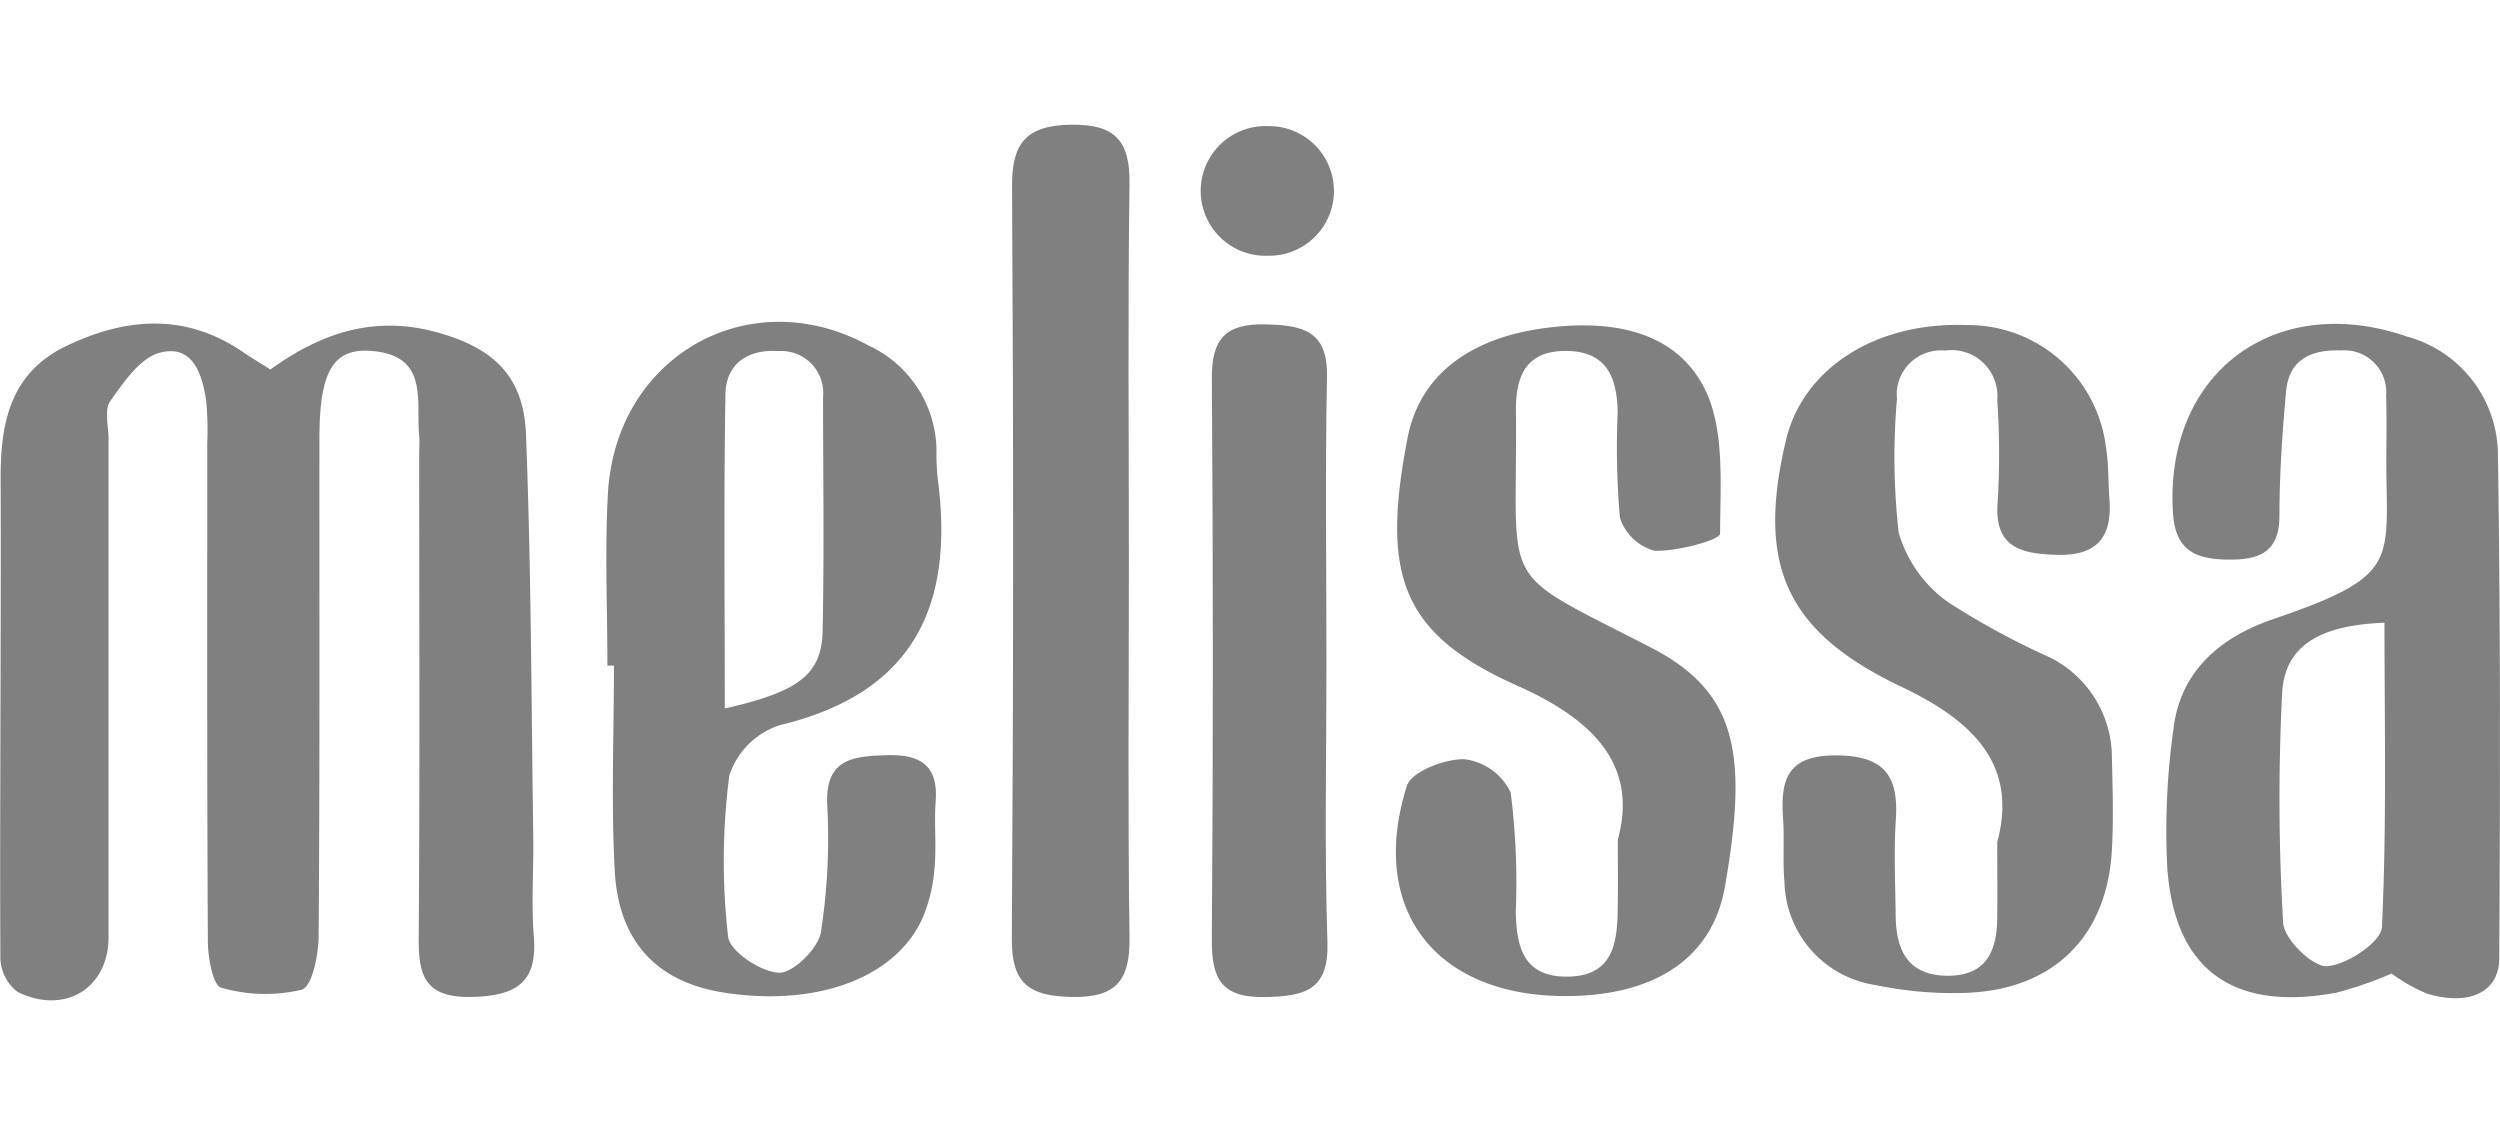 <svg xmlns="http://www.w3.org/2000/svg" width="100" height="45" viewBox="0 0 128.481 45">
  <g id="Grupo_799" data-name="Grupo 799" transform="translate(-463.584 -3150.519)">
    <path id="Trazado_1345" data-name="Trazado 1345" d="M477.48,3163.1c2.544-1.839,5.257-2.784,8.435-1.944,2.95.779,4.578,2.217,4.7,5.261.27,6.881.275,13.772.374,20.659.026,1.723-.107,3.456.03,5.169.192,2.4-.944,3.051-3.209,3.1-2.347.049-2.721-1.053-2.707-2.99.06-8.29.025-16.58.024-24.87,0-.329.027-.659,0-.985-.17-1.778.5-4.073-2.364-4.346-2.055-.2-2.761,1.021-2.763,4.487-.007,8.536.024,17.073-.041,25.609-.008.955-.346,2.577-.872,2.727a8.168,8.168,0,0,1-4.135-.108c-.421-.111-.68-1.534-.685-2.359-.049-8.536-.029-17.073-.032-25.609a15.991,15.991,0,0,0-.059-2.213c-.2-1.375-.707-2.9-2.383-2.449-1.017.272-1.86,1.523-2.548,2.494-.316.446-.082,1.277-.082,1.934q0,12.8,0,25.609c0,2.608-2.232,4.005-4.669,2.817a2.257,2.257,0,0,1-.891-1.745c-.035-8.206.042-16.414.014-24.62-.01-2.876.479-5.448,3.38-6.838,3.02-1.446,6.053-1.71,9,.264C476.46,3162.472,476.954,3162.767,477.48,3163.1Z" fill="gray"/>
    <path id="Trazado_1346" data-name="Trazado 1346" d="M586.49,3194.143a19.282,19.282,0,0,1-2.833.983c-5.369,1-8.389-1.228-8.7-6.582a37.511,37.511,0,0,1,.346-7.108c.391-2.912,2.47-4.61,5.116-5.511,6.8-2.319,5.743-2.983,5.807-8.766.01-.9.016-1.8-.014-2.707a2.151,2.151,0,0,0-2.318-2.33c-1.528-.058-2.674.46-2.822,2.1-.193,2.12-.34,4.252-.342,6.378,0,1.941-1.08,2.3-2.726,2.269s-2.626-.524-2.745-2.381c-.459-7.154,5.194-11.462,12.066-9.068a6.322,6.322,0,0,1,4.634,6.1c.134,8.612.116,17.227.068,25.84-.009,1.749-1.536,2.454-3.686,1.827A8.967,8.967,0,0,1,586.49,3194.143Zm-.362-18.028c-3.382.123-5.144,1.222-5.26,3.638a107.964,107.964,0,0,0,.054,11.8c.051.835,1.529,2.268,2.258,2.214,1.028-.077,2.78-1.244,2.817-2.01C586.247,3186.552,586.128,3181.333,586.128,3176.115Z" fill="gray"/>
    <path id="Trazado_1347" data-name="Trazado 1347" d="M494.8,3178.32c0-2.953-.137-5.913.027-8.856.4-7.076,7.291-10.941,13.408-7.591a6.024,6.024,0,0,1,3.477,5.3,14.449,14.449,0,0,0,.055,1.474c.875,6.458-1.109,11.051-8.1,12.73a4.038,4.038,0,0,0-2.6,2.577,34.164,34.164,0,0,0-.065,8.29c.081.753,1.672,1.817,2.61,1.858.72.032,2.01-1.231,2.159-2.072a31.553,31.553,0,0,0,.324-6.608c-.082-2.293,1.279-2.444,3.032-2.5,1.77-.054,2.682.519,2.543,2.387-.085,1.143.05,2.3-.061,3.441a8.122,8.122,0,0,1-.637,2.6c-1.423,3.065-5.507,4.526-10.252,3.761-3.357-.541-5.344-2.591-5.543-6.24-.191-3.509-.041-7.036-.041-10.556Zm6.034,2.2c3.8-.857,4.977-1.747,5.026-3.984.086-4.007.023-8.017.023-12.026a2.157,2.157,0,0,0-2.3-2.356c-1.593-.107-2.691.671-2.717,2.216C500.777,3169.677,500.833,3174.987,500.833,3180.52Z" fill="gray"/>
    <path id="Trazado_1348" data-name="Trazado 1348" d="M546.728,3187.256c1.05-3.825-1.26-6.168-5.154-7.9-6.016-2.682-7.007-5.714-5.654-12.729.659-3.422,3.429-5.121,6.82-5.622,3.3-.489,6.768-.067,8.379,2.944,1.132,2.117.87,5.028.865,7.583,0,.332-2.2.922-3.364.884a2.562,2.562,0,0,1-1.787-1.712,42.064,42.064,0,0,1-.113-5.4c-.029-1.723-.512-3.138-2.628-3.157-2.133-.02-2.619,1.347-2.6,3.113.095,9.365-1.109,7.984,6.941,12.131,4.465,2.3,4.978,5.513,3.8,12.283-.671,3.876-3.9,5.71-8.482,5.624-6.507-.12-9.839-4.565-7.864-10.8.231-.729,1.944-1.391,2.955-1.371a3.067,3.067,0,0,1,2.377,1.7,36.374,36.374,0,0,1,.265,6.118c.032,1.793.369,3.383,2.662,3.357,2.313-.026,2.551-1.687,2.575-3.438C546.739,3189.877,546.728,3188.892,546.728,3187.256Z" fill="gray"/>
    <path id="Trazado_1349" data-name="Trazado 1349" d="M566.228,3187.387c1.041-3.877-1.1-6.164-4.911-7.973-6.026-2.86-7.448-6.321-5.951-12.67.874-3.707,4.623-6.1,9.268-5.927a7.141,7.141,0,0,1,7.177,6.248c.147.884.114,1.8.181,2.694.143,1.922-.591,2.925-2.71,2.867-1.93-.053-3.236-.434-3.031-2.777a40.729,40.729,0,0,0-.024-5.17,2.358,2.358,0,0,0-2.685-2.551,2.268,2.268,0,0,0-2.468,2.487,34.478,34.478,0,0,0,.089,6.873,6.669,6.669,0,0,0,2.538,3.57,39.178,39.178,0,0,0,5.234,2.84,5.759,5.759,0,0,1,3.185,5.212c.041,1.559.083,3.124,0,4.679-.246,4.435-2.973,7.162-7.451,7.346a19.47,19.47,0,0,1-4.7-.4,5.488,5.488,0,0,1-4.677-5.315c-.1-1.06.005-2.137-.07-3.2-.139-1.963.144-3.3,2.728-3.289,2.515.012,3.212,1.092,3.065,3.318-.108,1.636-.025,3.284-.007,4.927.019,1.774.632,3.091,2.709,3.08,1.989-.01,2.489-1.32,2.511-2.973C566.24,3190.138,566.228,3188.988,566.228,3187.387Z" fill="gray"/>
    <path id="Trazado_1350" data-name="Trazado 1350" d="M521.6,3173.05c0,6.408-.059,12.817.033,19.223.031,2.168-.627,3.125-2.982,3.074-2.181-.048-3.082-.688-3.067-2.985q.127-19.345.012-38.693c-.01-2.164.691-3.112,3.011-3.149,2.336-.038,3.055.865,3.025,3.06C521.543,3160.069,521.6,3166.56,521.6,3173.05Z" fill="gray"/>
    <path id="Trazado_1351" data-name="Trazado 1351" d="M531.755,3178.223c0,4.761-.108,9.527.049,14.283.081,2.443-1.082,2.8-3.165,2.845-2.306.055-2.79-.952-2.776-2.972q.105-14.407,0-28.815c-.014-2.007.677-2.829,2.749-2.784,1.907.041,3.214.324,3.169,2.666C531.687,3168.37,531.753,3173.3,531.755,3178.223Z" fill="gray"/>
    <path id="Trazado_1352" data-name="Trazado 1352" d="M528.737,3157.254a3.333,3.333,0,1,1,.029-6.661,3.331,3.331,0,1,1-.029,6.661Z" fill="gray"/>
  </g>
</svg>
